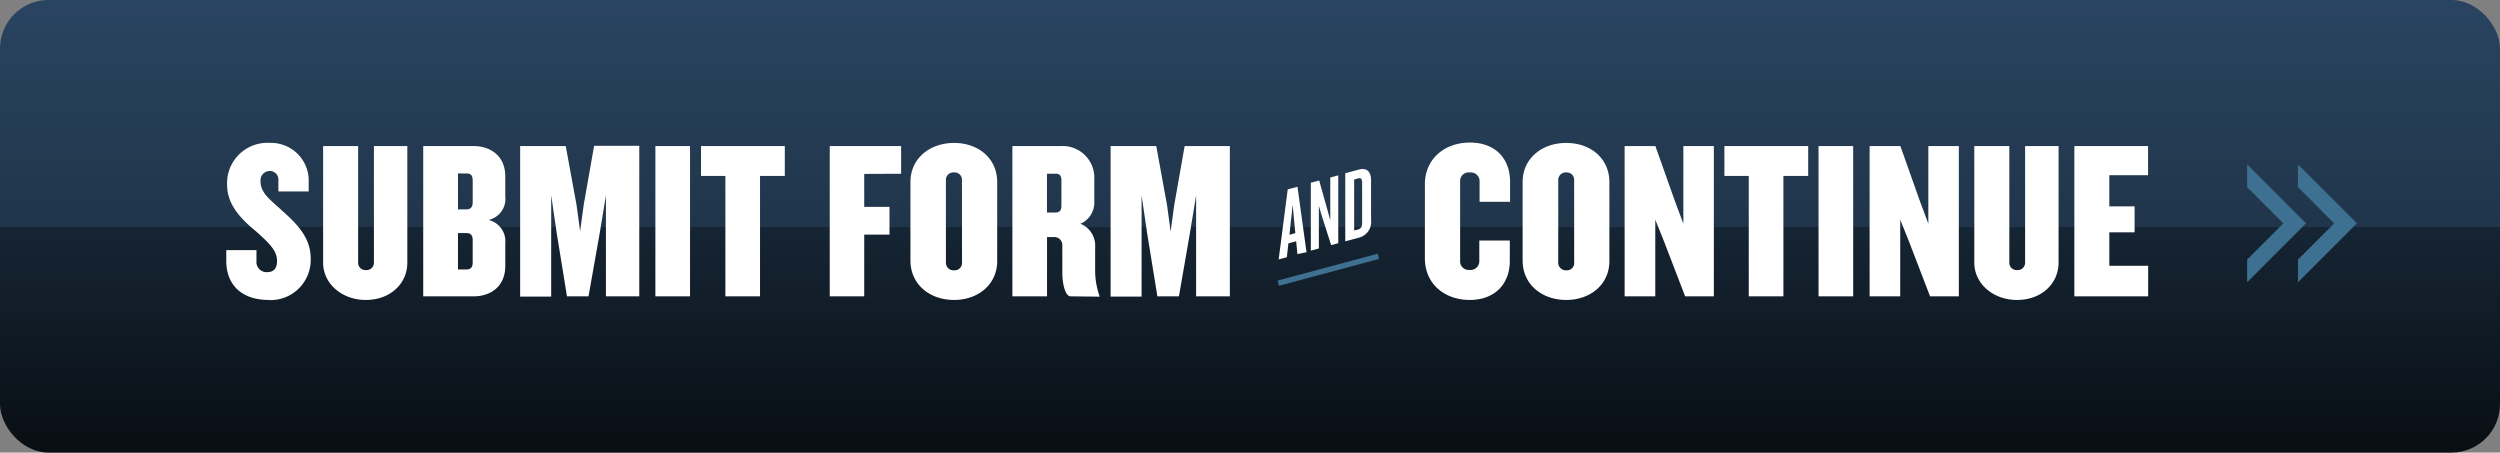 <svg id="Layer_1" data-name="Layer 1" xmlns="http://www.w3.org/2000/svg" xmlns:xlink="http://www.w3.org/1999/xlink" viewBox="0 0 464 84"><rect x="0" y="0" width="464" height="84" fill="#808080" stroke="none"/><defs><style>.cls-1{fill:url(#linear-gradient);}.cls-2{fill:#fff;}.cls-3{fill:none;stroke:#3e7191;stroke-miterlimit:10;}.cls-4{fill:#3e7191;}</style><linearGradient id="linear-gradient" x1="-441.57" y1="483.25" x2="-441.57" y2="482.25" gradientTransform="matrix(464, 0, 0, -84, 205119, 40593)" gradientUnits="userSpaceOnUse"><stop offset="0" stop-color="#294461"/><stop offset="0.5" stop-color="#20354a"/><stop offset="0.5" stop-color="#162534"/><stop offset="1" stop-color="#080e13"/></linearGradient></defs><title>submit</title><rect class="cls-1" width="464" height="84" rx="9" ry="9"/><path class="cls-2" d="M272.8,55.67c-4.78,0-8.34-3.06-8.34-7.71V34.17c0-4.58,3.56-7.71,8.34-7.71s7.47,3,7.47,7.3v3.69h-5.66V33.66A1.62,1.62,0,0,0,273,32h-.24A1.59,1.59,0,0,0,271,33.66V48.42a1.58,1.58,0,0,0,1.48,1.68h.28a1.62,1.62,0,0,0,1.8-1.67V44.64h5.66v3.69C280.27,52.71,277.41,55.67,272.8,55.67Z"/><path class="cls-2" d="M290.7,55.67c-4.58,0-8.1-2.93-8.1-7.3V33.78c0-4.32,3.52-7.25,8.1-7.25s8,2.93,8,7.25V48.37C298.76,52.71,295.24,55.67,290.7,55.67Zm1.46-22.24A1.36,1.36,0,0,0,290.84,32h-.13a1.4,1.4,0,0,0-1.5,1.3s0,.06,0,.09V48.78a1.4,1.4,0,0,0,1.41,1.39h.09a1.36,1.36,0,0,0,1.46-1.25s0-.09,0-.13Z"/><path class="cls-2" d="M312.76,55l-3.95-10.28-1.59-3.95V55h-5.69V27.11h5.71l3.69,10.4,1.5,4V27.11h5.66V55Z"/><path class="cls-2" d="M331,32.65V55h-6.43V32.65h-4.52V27.11H335.6v5.54Z"/><path class="cls-2" d="M337.52,55V27.11h6.43V55Z"/><path class="cls-2" d="M358.22,55l-3.95-10.28-1.59-3.95V55H347V27.11h5.71l3.69,10.4,1.5,4V27.11h5.66V55Z"/><path class="cls-2" d="M374.36,55.67c-4.49,0-7.93-3.06-7.93-6.92V27.11h6.5V48.74a1.35,1.35,0,0,0,1.31,1.39h.12a1.38,1.38,0,0,0,1.5-1.39V27.11h6.21V48.74C382.07,52.61,378.94,55.67,374.36,55.67Z"/><path class="cls-2" d="M385,55V27.11h13.68v5.41h-7.19V38.3h4.69v4.82h-4.69v6.21h7.21V55Z"/><path class="cls-2" d="M49.86,55.67C45,55.67,42,53,42,48.42v-2H47.6v2a1.9,1.9,0,0,0,1.69,2.09h.28c1.29,0,1.85-.76,1.85-2.1,0-2-1.68-3.45-3.78-5.37-2.57-2.1-5.49-4.86-5.49-8.68a7.49,7.49,0,0,1,7.93-7.84,7,7,0,0,1,7.21,6.69q0,.26,0,.52v1.8H51.67v-2a1.61,1.61,0,0,0-1.4-1.79h-.19a1.71,1.71,0,0,0-1.73,1.69q0,.08,0,.16c0,2.22,1.68,3.36,3.86,5.37,2.57,2.3,5.45,4.95,5.45,8.9a7.46,7.46,0,0,1-7.07,7.83q-.37,0-.73,0Z"/><path class="cls-2" d="M67.9,55.67c-4.49,0-7.93-3.06-7.93-6.92V27.11h6.5V48.74a1.35,1.35,0,0,0,1.31,1.39h.12a1.38,1.38,0,0,0,1.5-1.39V27.11H75.6V48.74C75.61,52.61,72.46,55.67,67.9,55.67Z"/><path class="cls-2" d="M87.9,55H78.55V27.11H87.9c3.1,0,5.88,1.8,5.88,5.62v3.73a4,4,0,0,1-3.1,4.36,4.08,4.08,0,0,1,3.1,4.36V49.4C93.76,53.24,91,55,87.9,55Zm-.17-21.52c0-1-.42-1.29-1.13-1.29H85v6.67H86.6c.71,0,1.13-.42,1.13-1.29Zm0,11.07c0-.93-.42-1.29-1.13-1.29H85v6.75H86.6c.71,0,1.13-.37,1.13-1.28Z"/><path class="cls-2" d="M112.46,55V36.26l-1.13,6.88L109.23,55h-4l-1.93-11.9-1-6.88V55.05H96.54V27.11H105L107,38l.67,4.91.67-4.91,1.93-10.94h8.38V55Z"/><path class="cls-2" d="M121.64,55V27.11h6.43V55Z"/><path class="cls-2" d="M141.06,32.65V55h-6.43V32.65h-4.52V27.11h15.55v5.54Z"/><path class="cls-2" d="M160.4,32.28V38.4h4.69v5.14H160.4V55H154V27.11h13.25v5.14Z"/><path class="cls-2" d="M177.08,55.67c-4.58,0-8.1-2.93-8.1-7.3V33.78c0-4.32,3.52-7.25,8.1-7.25s8,2.93,8,7.25V48.37C185.13,52.72,181.61,55.67,177.08,55.67Zm1.46-22.24A1.36,1.36,0,0,0,177.21,32h-.13a1.4,1.4,0,0,0-1.52,1.26s0,.08,0,.12V48.78A1.4,1.4,0,0,0,177,50.17h.09a1.36,1.36,0,0,0,1.46-1.26s0-.09,0-.13Z"/><path class="cls-2" d="M198.69,55c-1,0-1.52-2.43-1.52-4.32V45.58A1.49,1.49,0,0,0,195.8,44h-1.47V55h-6.43V27.11h9a5.88,5.88,0,0,1,6.2,5.53q0,.17,0,.34v4.86a4.27,4.27,0,0,1-2.57,3.69,4.37,4.37,0,0,1,2.73,3.73V50.4a14.52,14.52,0,0,0,.8,4.53v.13ZM197,33.53c0-1-.37-1.29-1.09-1.29h-1.59v7.21h1.59c.71,0,1.09-.37,1.09-1.29Z"/><path class="cls-2" d="M222,55V36.26l-1.13,6.88L218.81,55h-4l-1.93-11.9-1-6.88V55.05h-5.75V27.11h8.47l2,10.94.67,4.91.67-4.91,1.93-10.94h8.39V55Z"/><path class="cls-2" d="M240.8,47.16l-.23-2.38-1.45.39-.28,2.57-1.52.41,1.68-13,1.81-.49,1.68,12.15ZM239.92,38l-.6,5.57,1.09-.3Z"/><path class="cls-2" d="M247.06,45.49l-1.77-5.55-.51-1.73v7.9l-1.49.4V33.91l1.55-.41,1.58,5.63.48,1.76V32.94l1.48-.4v12.6Z"/><path class="cls-2" d="M252.17,44.12l-2.49.67V32.15l2.49-.67c1.41-.39,2.3.26,2.3,2v7.38A3,3,0,0,1,252.17,44.12Zm.64-10.19c0-.68-.21-1-.75-.81l-.73.19v9.47l.73-.19c.53-.14.75-.51.75-1.2Z"/><line class="cls-3" x1="237.24" y1="52.56" x2="255.83" y2="47.57"/><path class="cls-4" d="M437.44,41.45h0L426.5,52.39V48.18l6.72-6.72-6.72-6.73V30.51Z"/><path class="cls-4" d="M428,41.45h0L417.07,52.39V48.18l6.72-6.72-6.72-6.73V30.51Z"/></svg>